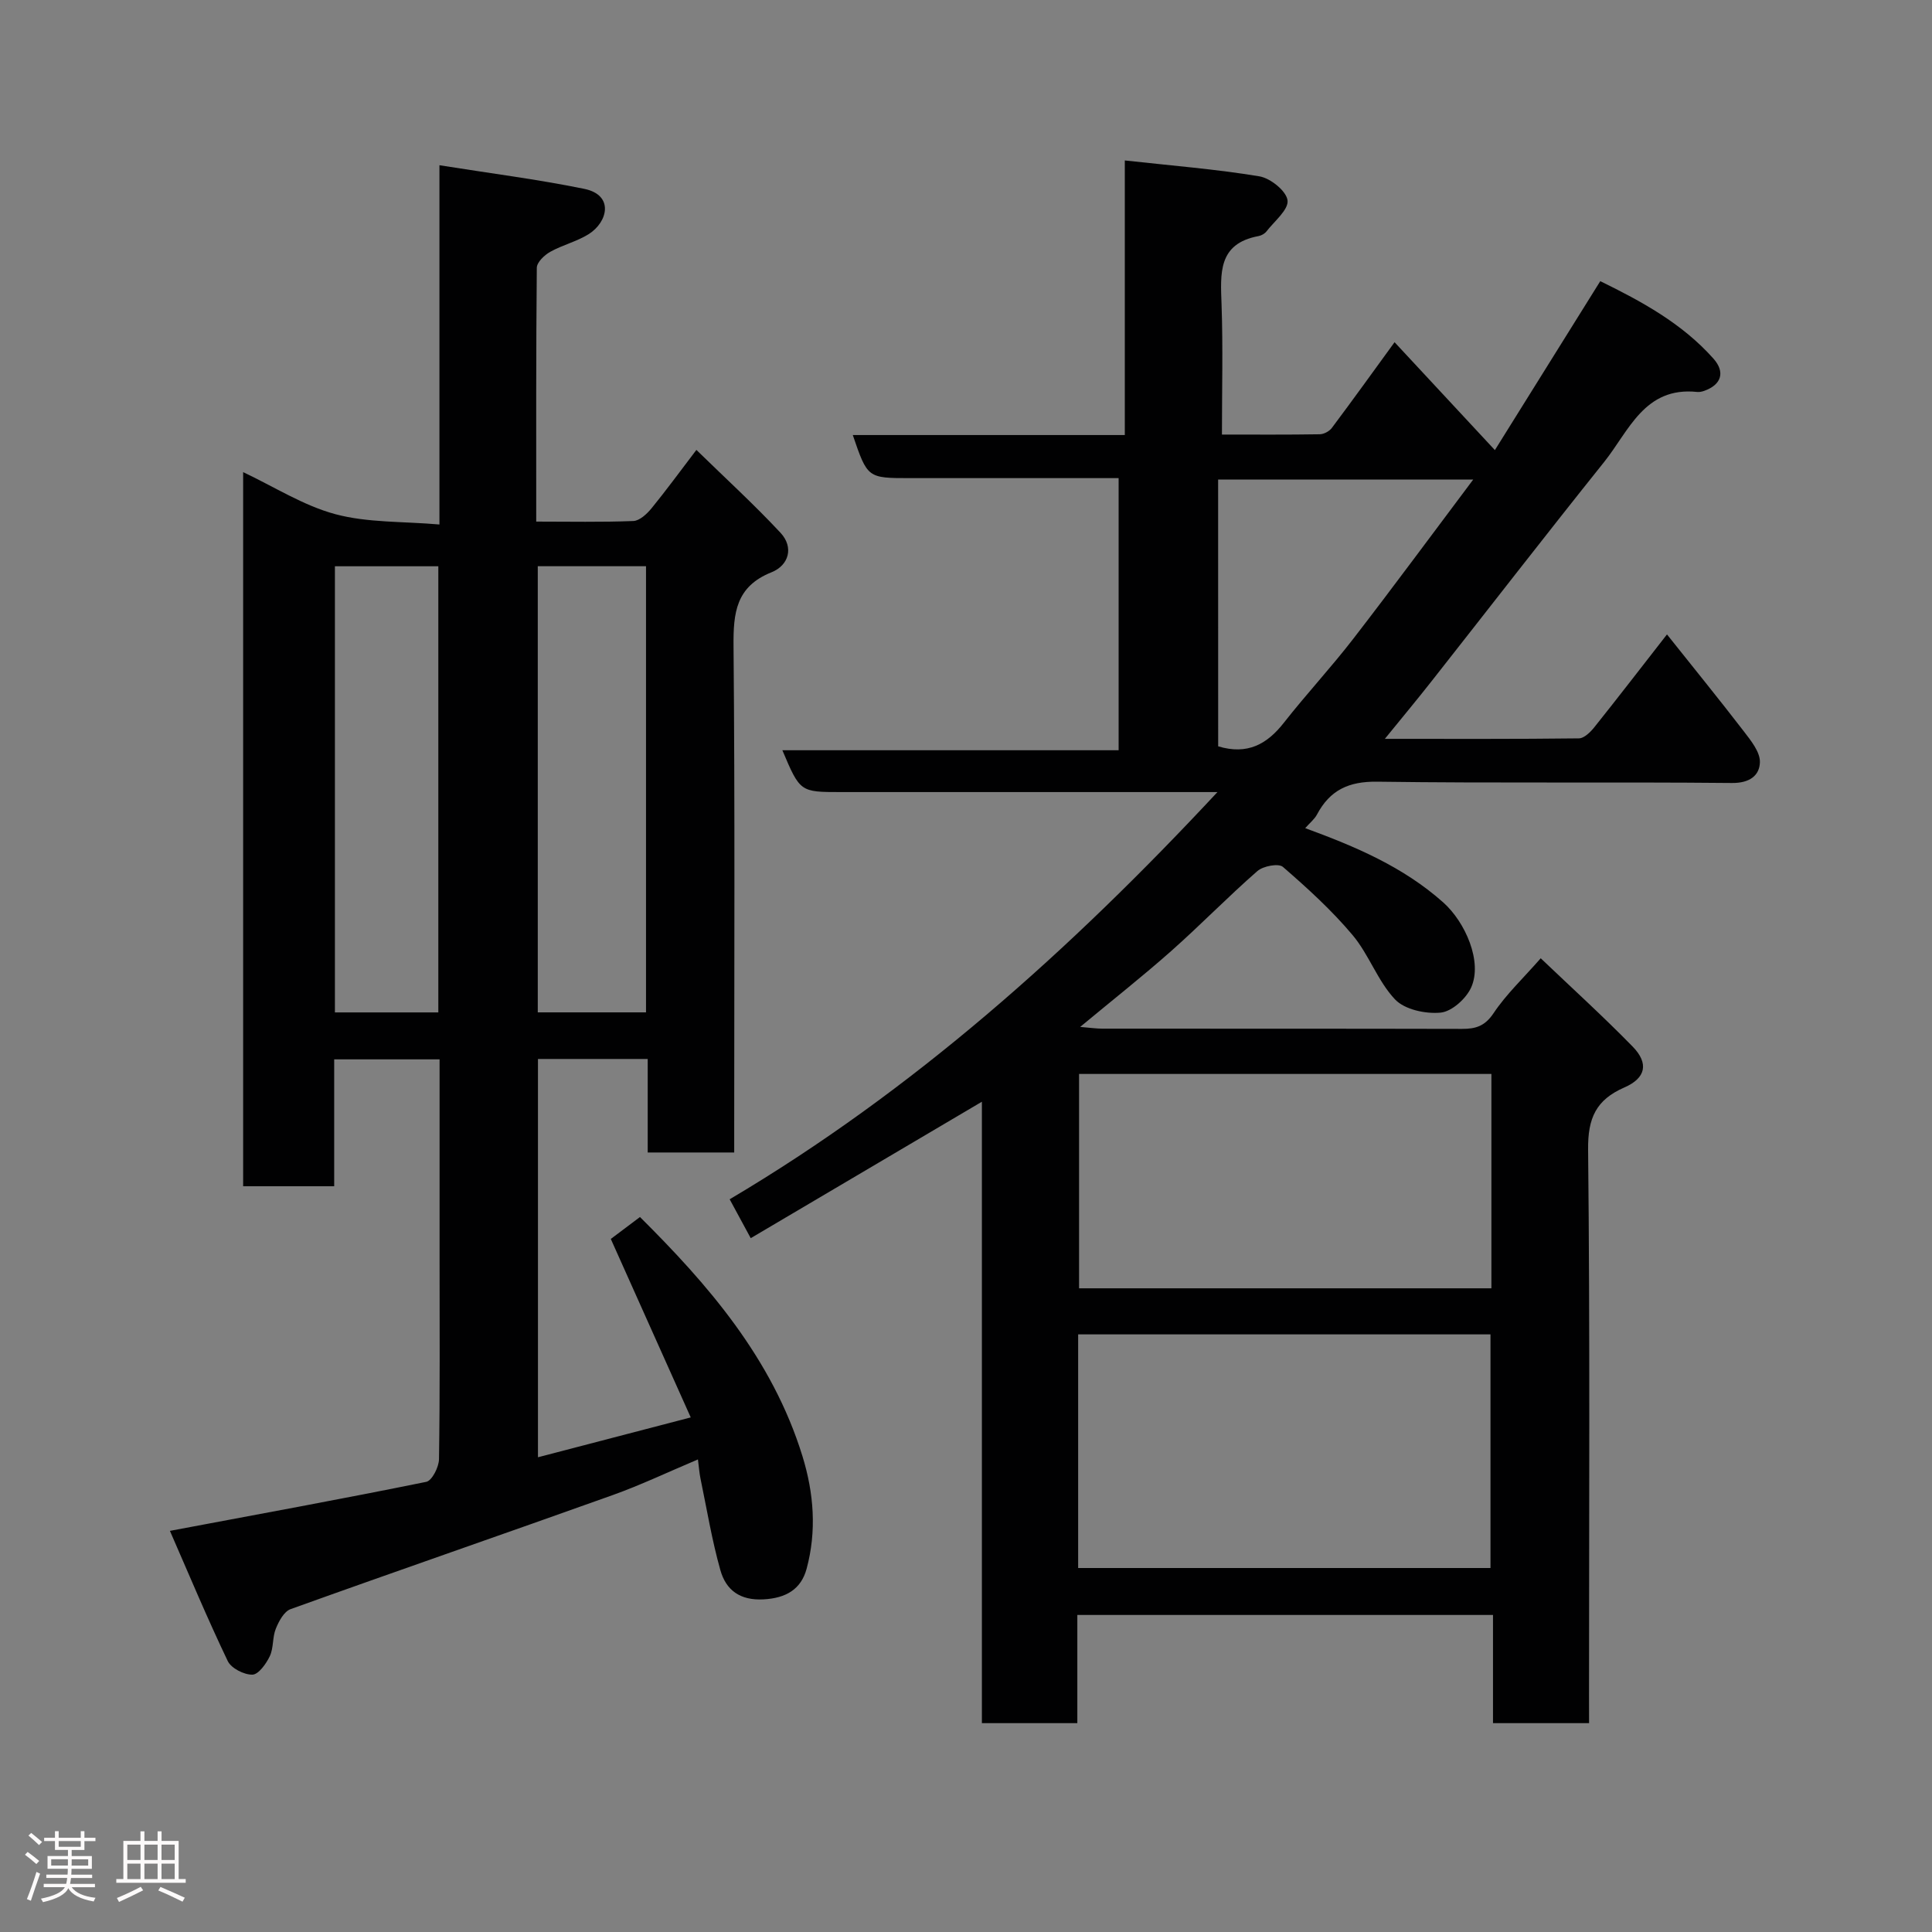 <svg enable-background="new 0 0 400 400" viewBox="0 0 400 400" xmlns="http://www.w3.org/2000/svg"><rect x="0" y="0" width="400" height="400" fill="#808080" stroke="none"/><path d="m5.17 384 .55-.58c.85.61 1.65 1.24 2.4 1.87l-.59.64c-.83-.73-1.62-1.38-2.36-1.93m1.22 9.53-.82-.34c.71-1.76 1.37-3.64 1.98-5.63.24.13.5.25.76.36-.6 1.67-1.24 3.54-1.92 5.61m-.5-13.5.57-.54c.56.44 1.31 1.06 2.26 1.87l-.64.64c-.68-.66-1.41-1.32-2.19-1.97m3.25.46h2.24v-1.36h.77v1.36h4.57v-1.36h.76v1.36h2.28v.69h-2.28v1.84h-2.64v1.26h4.18v2.64h-4.21c0 .45-.02.86-.05 1.21h4.32v.69h-4.38c-.04.34-.1.75-.19 1.22h5.15v.69h-4.82c.87 1.19 2.51 1.92 4.93 2.19-.17.31-.3.57-.37.76-2.77-.49-4.52-1.41-5.26-2.76-.56 1.26-2.3 2.23-5.24 2.9-.12-.24-.26-.48-.43-.72 2.73-.55 4.38-1.34 4.96-2.38h-4.38v-.69h4.65c.1-.38.17-.79.21-1.22h-4.32v-.69h4.4c.03-.34.05-.75.05-1.21h-4.2v-2.64h4.23v-1.26h-2.69v-1.84h-2.24zm1.46 4.46v1.29h3.45c.01-.4.02-.57.01-.53v-.32-.45h-3.46zm1.55-2.59h4.57v-1.19h-4.57zm6.11 2.59h-3.42v.77c-.02.19-.01.37-.02.53h3.44z" fill="#fcfafa"/><path d="m32.63 379.16h.82v1.98h3.54v7.89h1.46v.78h-14.37v-.78h1.46v-7.89h3.54v-1.98h.82v1.98h2.73zm-3.49 11.48.5.73c-1.61.82-3.28 1.63-5 2.41-.13-.27-.28-.55-.44-.82 1.75-.72 3.4-1.49 4.94-2.32m-2.78-5.55h2.73v-3.18h-2.73zm0 3.95h2.73v-3.2h-2.73zm3.54-3.95h2.73v-3.18h-2.73zm0 3.95h2.73v-3.2h-2.73zm7.89 4.68c-1.84-.92-3.51-1.7-5.02-2.32l.45-.73c1.89.8 3.57 1.55 5.04 2.23zm-1.62-11.81h-2.73v3.18h2.73zm-2.73 7.13h2.73v-3.2h-2.73z" fill="#fcfafa"/><g fill="#010102"><path d="m329 356.76c-6.99 0-13.25 0-19.89 0 0-7.5 0-14.78 0-22.4-28.75 0-57.13 0-86.06 0v22.4c-6.81 0-13.08 0-19.76 0 0-42.61 0-85.18 0-128.66-16.28 9.61-31.88 18.81-47.86 28.25-1.52-2.81-2.82-5.21-4.36-8.05 37.97-22.49 70.45-51.52 100.99-84.31-2.29 0-3.87 0-5.46 0-24.16 0-48.32 0-72.48 0-8.47 0-8.47 0-12.14-8.66h69.62c0-18.9 0-37.28 0-56.34-3.49 0-7.09 0-10.69 0-10.83 0-21.66 0-32.49 0-8.81 0-8.81 0-11.86-8.92h56.32c0-18.77 0-37.16 0-56.85 9.75 1.08 18.87 1.8 27.87 3.29 2.28.38 5.58 3.04 5.82 4.97.24 1.94-2.72 4.31-4.36 6.43-.37.48-1.06.86-1.66.97-8.45 1.58-7.86 7.77-7.64 14.18.31 8.78.08 17.58.08 26.91 7.02 0 13.63.05 20.24-.06.85-.01 1.97-.6 2.49-1.28 4.3-5.74 8.49-11.56 13.01-17.78 6.82 7.34 13.55 14.58 20.77 22.34 7.17-11.49 14.37-23.03 21.82-34.98 8.53 4.18 16.92 8.72 23.43 16.04 2.48 2.79 1.66 5.4-1.9 6.67-.46.16-.98.28-1.46.23-10.93-1.16-14.14 8.09-19.27 14.5-12.07 15.07-23.89 30.35-35.84 45.53-2.91 3.7-5.92 7.31-9.56 11.79 14.04 0 27.11.06 40.17-.1 1.1-.01 2.41-1.31 3.22-2.33 4.89-6.12 9.67-12.33 15.02-19.19 5.43 6.82 10.75 13.36 15.89 20.04 1.47 1.92 3.39 4.27 3.35 6.39-.06 2.78-2.12 4.36-5.77 4.33-24.49-.24-48.99.07-73.48-.27-5.9-.08-9.77 1.75-12.45 6.79-.52.99-1.49 1.74-2.44 2.83 10.4 3.81 20.3 8 28.59 15.39 4.56 4.07 8.16 12.27 5.77 17.59-1.04 2.31-3.99 4.98-6.31 5.21-3.11.31-7.45-.62-9.45-2.73-3.6-3.8-5.39-9.28-8.8-13.33-4.31-5.13-9.34-9.71-14.42-14.11-.9-.78-4.1-.18-5.29.87-6.11 5.34-11.78 11.18-17.85 16.56-5.87 5.2-12.04 10.06-18.83 15.7 2.14.18 3.35.36 4.57.36 24.83.02 49.65-.01 74.48.05 2.84.01 4.74-.57 6.53-3.24 2.62-3.93 6.16-7.25 9.77-11.38 6.49 6.19 12.96 12.06 19.04 18.29 3.37 3.46 2.75 6.51-1.73 8.46-5.86 2.56-7.57 6.34-7.5 12.84.4 37.65.19 75.31.19 112.97.01 1.83.01 3.63.01 5.8zm-105.78-32.12h85.37c0-16.4 0-32.45 0-48.37-28.66 0-56.91 0-85.37 0zm85.56-102.29c-28.77 0-57.14 0-85.37 0v44.38h85.37c0-14.85 0-29.44 0-44.38zm-56.57-67.83c6.05 1.82 10.1-.42 13.59-4.87 4.65-5.93 9.8-11.46 14.4-17.42 8.31-10.76 16.38-21.72 24.81-32.94-18.13 0-35.36 0-52.81 0 .01 18.5.01 36.74.01 55.23z"/><path d="m144.18 93.15c5.97 5.83 11.93 11.27 17.41 17.15 2.83 3.04 1.7 6.76-1.85 8.18-7.37 2.95-7.93 8.37-7.87 15.28.3 32.99.14 65.99.14 98.99v5.86c-5.91 0-11.63 0-17.91 0 0-6.32 0-12.72 0-19.36-7.81 0-15.08 0-22.72 0v82.46c10.16-2.65 20.37-5.31 31.63-8.25-5.61-12.52-10.98-24.51-16.55-36.95 1.5-1.12 3.6-2.7 6.04-4.54 13.82 13.74 27.37 29.13 33.65 49.55 2.36 7.66 2.95 15.5.85 23.28-1.15 4.24-4.25 6.07-8.89 6.33-4.9.28-7.8-1.92-8.96-6.03-1.76-6.23-2.81-12.67-4.13-19.02-.22-1.08-.3-2.19-.52-3.92-6.17 2.6-11.82 5.3-17.67 7.39-22.2 7.94-44.49 15.63-66.68 23.61-1.35.49-2.43 2.51-3.05 4.06-.72 1.77-.43 3.97-1.24 5.67-.75 1.58-2.35 3.81-3.61 3.83-1.73.03-4.38-1.32-5.1-2.82-4.25-8.88-8.05-17.98-11.97-26.95 18.48-3.47 35.81-6.64 53.07-10.15 1.19-.24 2.62-3.06 2.64-4.7.21-13.83.12-27.66.12-41.5 0-13.64 0-27.29 0-41.27-7.34 0-14.39 0-21.82 0v26.27c-6.41 0-12.47 0-18.85 0 0-49.02 0-98.1 0-147.85 6.47 3.05 12.5 6.94 19.11 8.71 6.69 1.79 13.93 1.47 21.53 2.13 0-25.06 0-49.13 0-74.38 10.46 1.67 20.29 2.91 29.98 4.89 6.25 1.28 4.87 6.91.91 9.38-2.46 1.54-5.43 2.24-7.97 3.67-1.2.67-2.75 2.16-2.76 3.29-.17 17.3-.12 34.61-.12 52.55 6.9 0 13.51.14 20.1-.12 1.31-.05 2.82-1.47 3.78-2.64 2.98-3.65 5.77-7.47 9.28-12.08zm-32.84 24.08v92.37h22.41c0-30.98 0-61.56 0-92.37-7.51 0-14.78 0-22.41 0zm-42 .01v92.37h21.41c0-30.97 0-61.55 0-92.37-7.17 0-14.1 0-21.41 0z"/></g></svg>